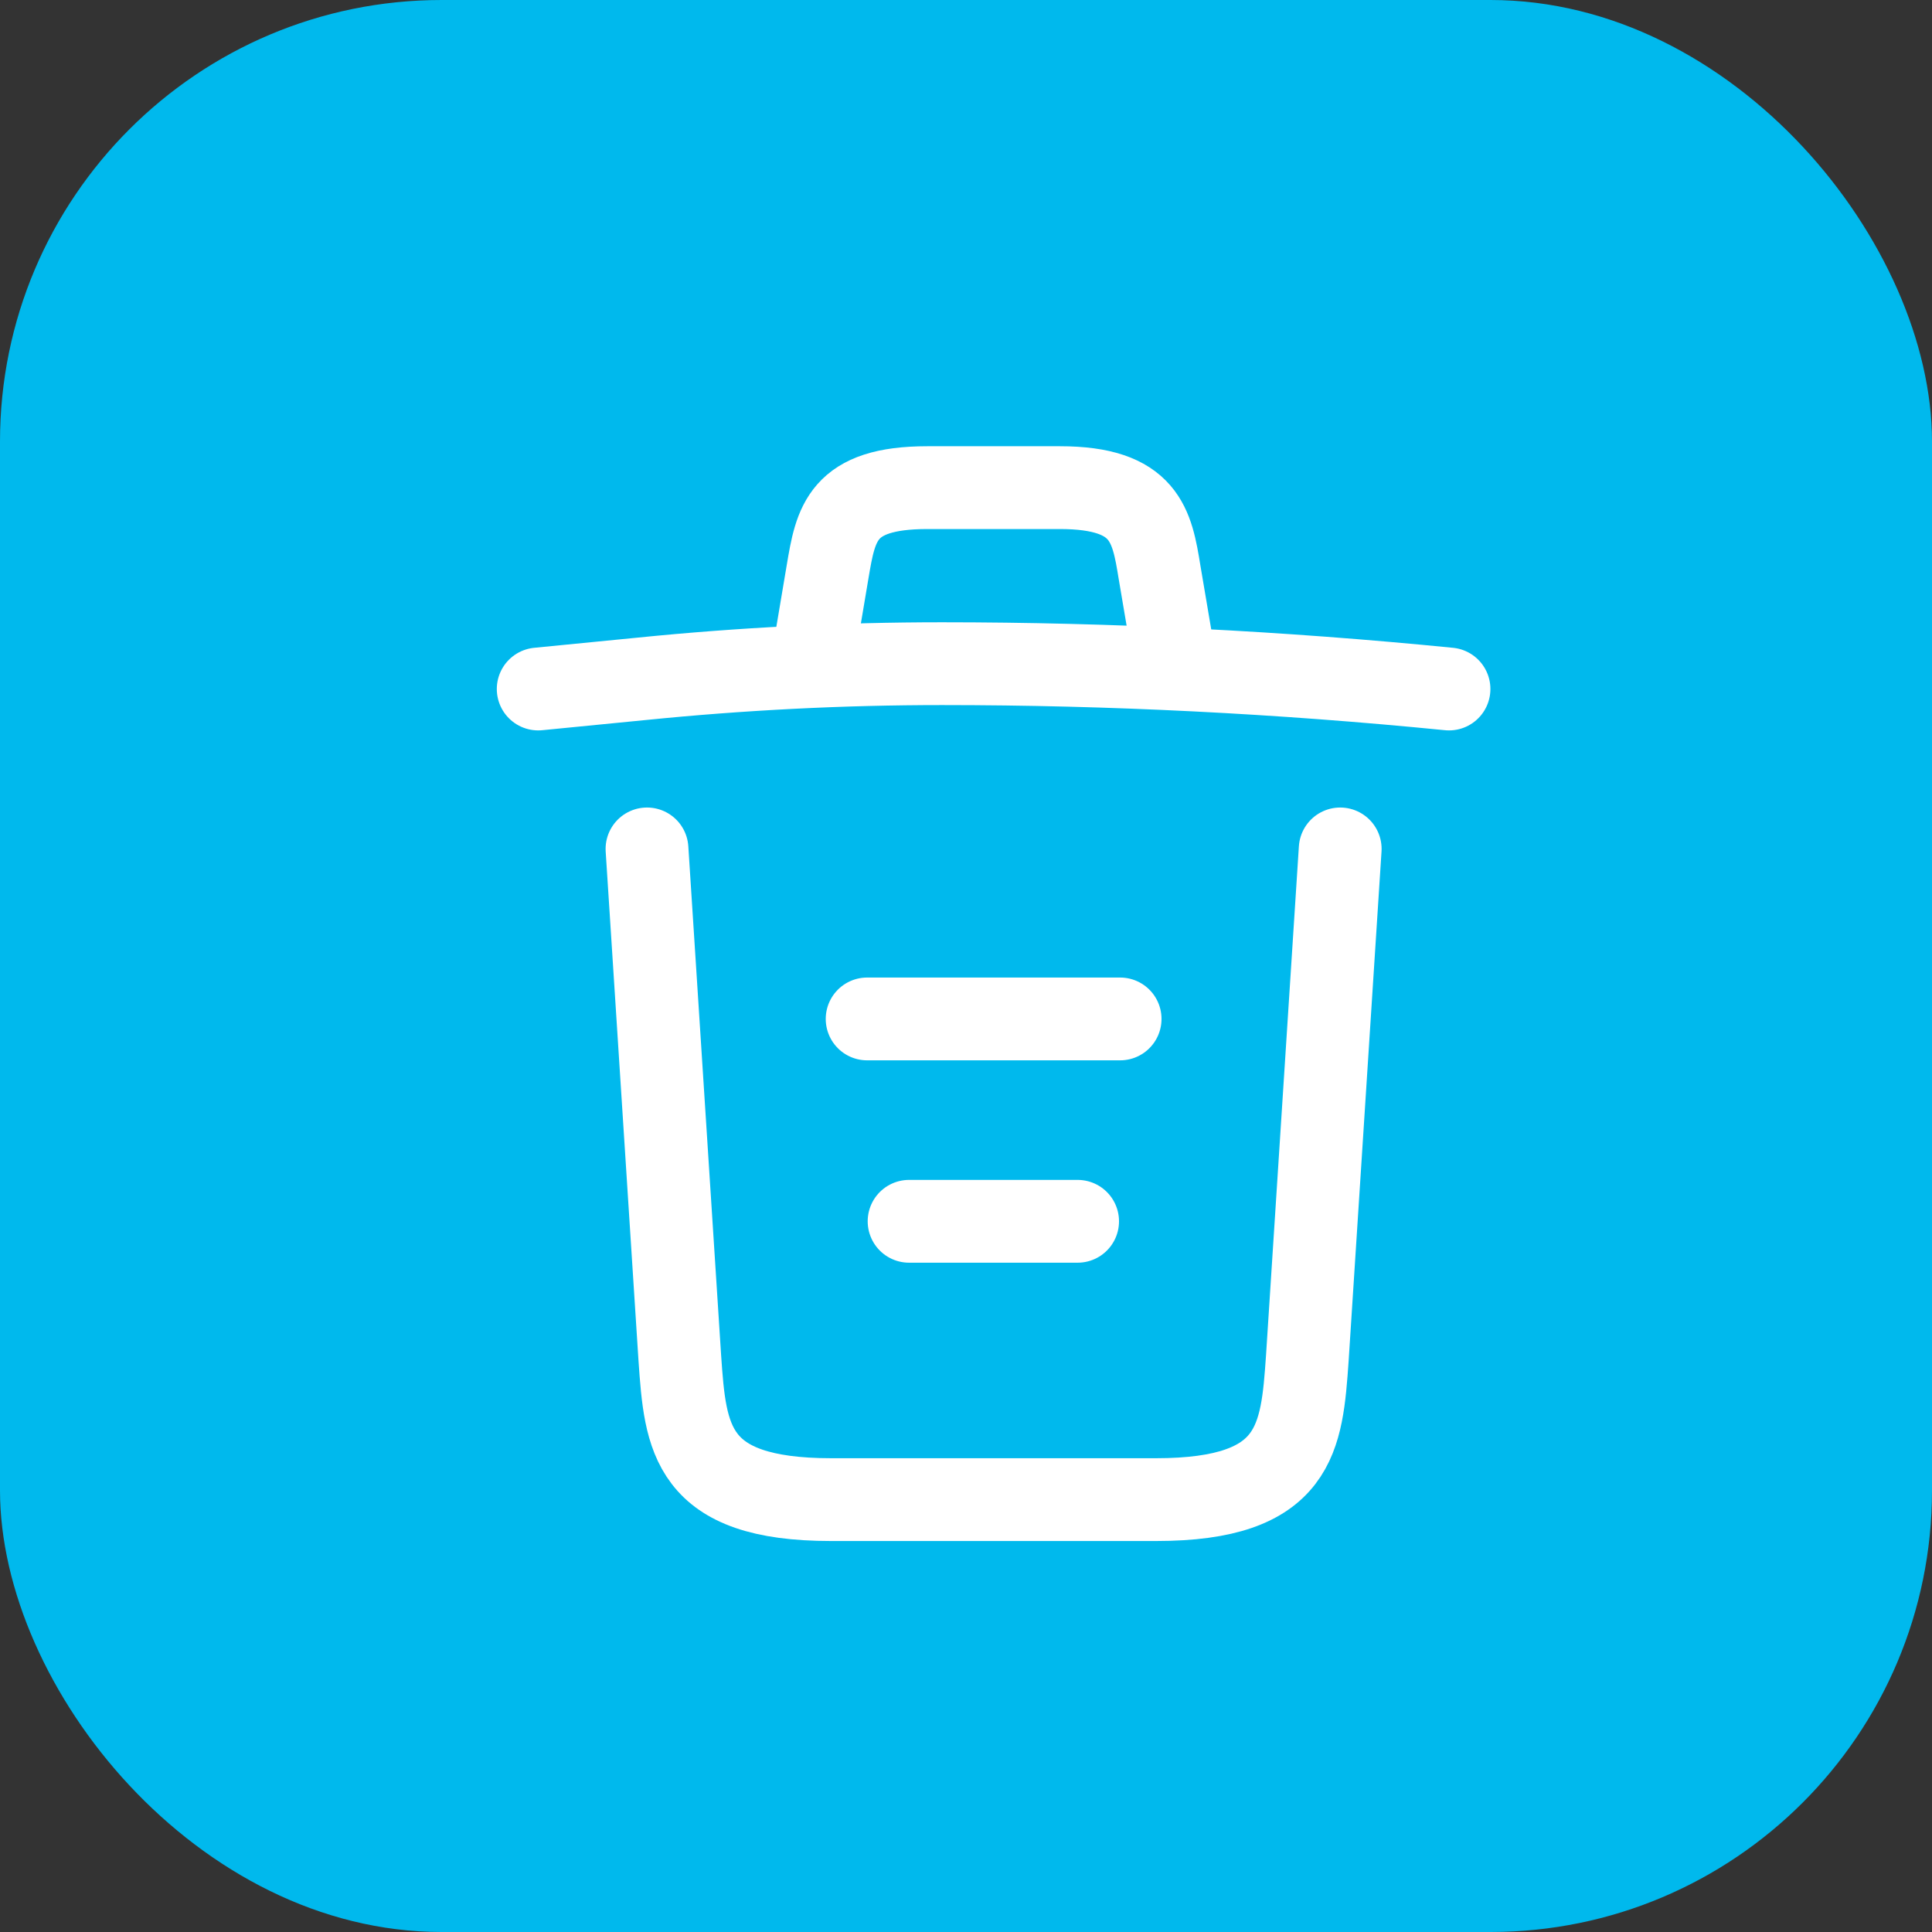 <svg width="35" height="35" viewBox="0 0 35 35" fill="none" xmlns="http://www.w3.org/2000/svg">
<rect x="0" y="0" width="35" height="35" fill="#333333" stroke="none"/>
<rect width="35" height="35" rx="8" fill="#00B9ED"/>
<path d="M26.25 12.482C23.198 12.179 20.127 12.023 17.065 12.023C15.25 12.023 13.435 12.115 11.62 12.298L9.75 12.482" stroke="white" stroke-width="1.5" stroke-linecap="round" stroke-linejoin="round"/>
<path d="M14.791 11.556L14.993 10.356C15.14 9.485 15.25 8.834 16.799 8.834H19.201C20.75 8.834 20.869 9.521 21.006 10.365L21.208 11.556" stroke="white" stroke-width="1.5" stroke-linecap="round" stroke-linejoin="round"/>
<path d="M24.279 15.379L23.683 24.61C23.582 26.049 23.5 27.167 20.942 27.167H15.057C12.5 27.167 12.417 26.049 12.316 24.61L11.721 15.379" stroke="white" stroke-width="1.5" stroke-linecap="round" stroke-linejoin="round"/>
<path d="M16.469 22.125H19.522" stroke="white" stroke-width="1.5" stroke-linecap="round" stroke-linejoin="round"/>
<path d="M15.709 18.459H20.292" stroke="white" stroke-width="1.5" stroke-linecap="round" stroke-linejoin="round"/>
</svg>
